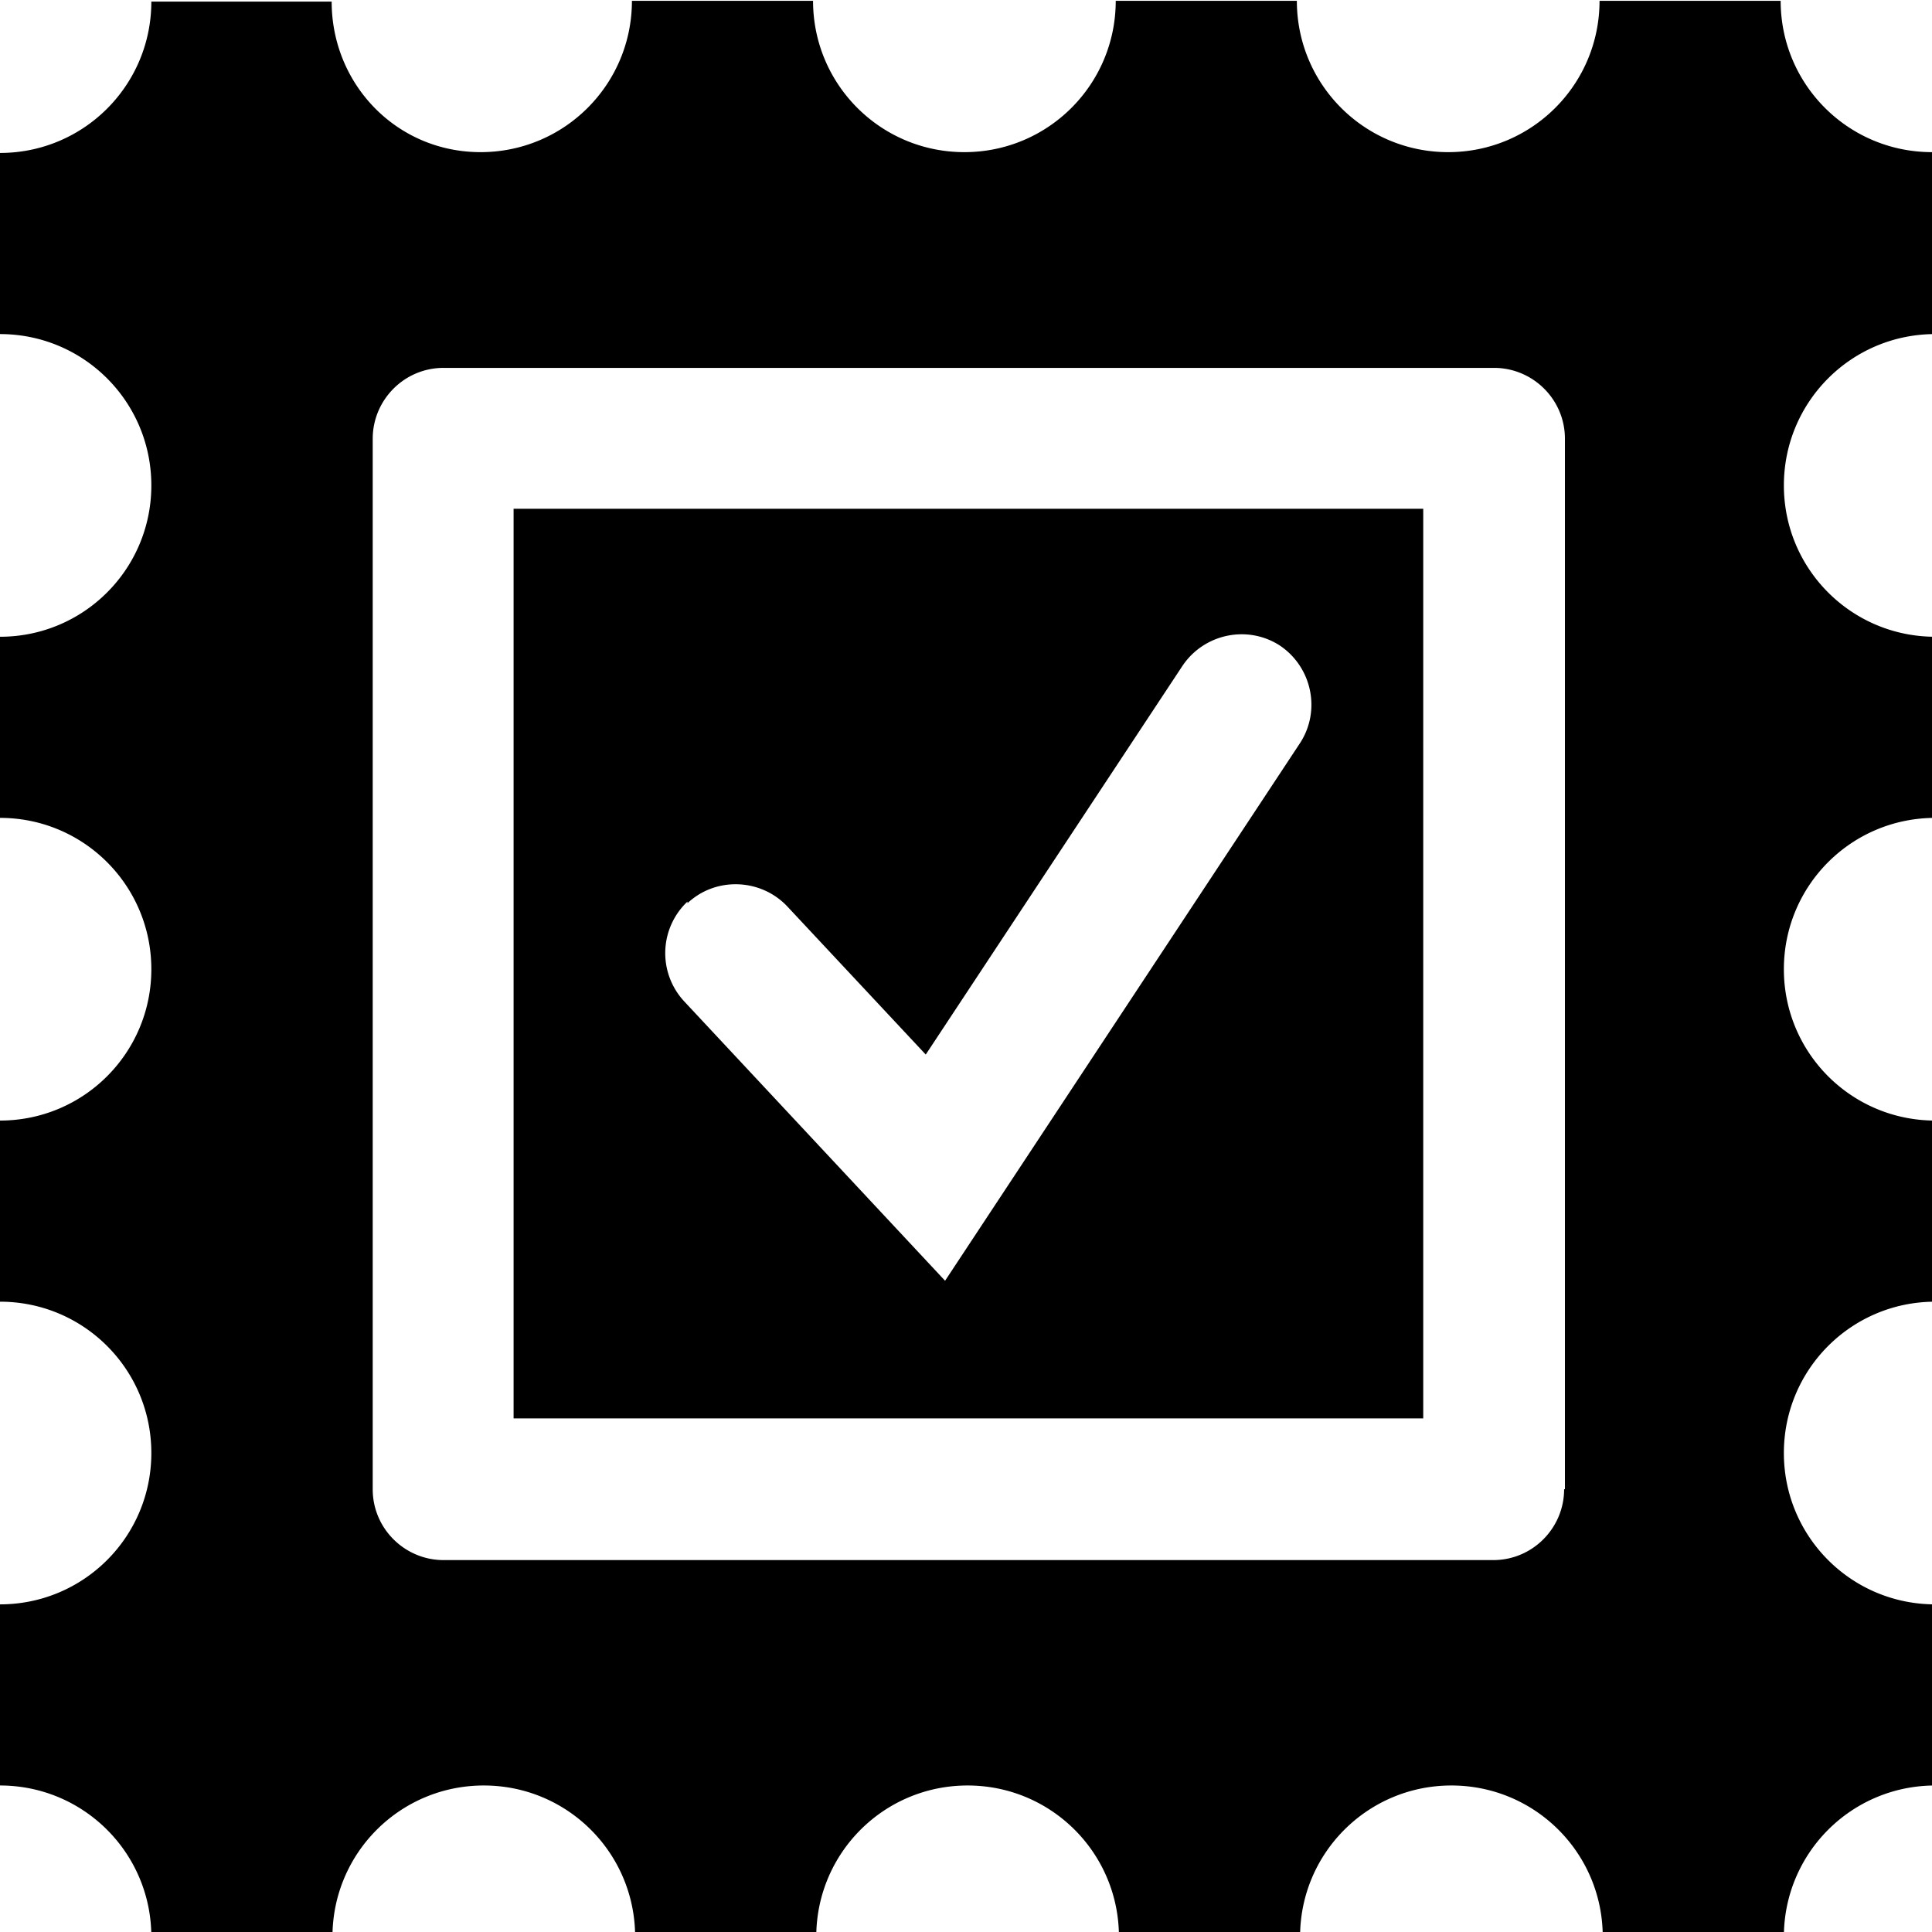 <svg viewBox="0 0 24 24" xmlns="http://www.w3.org/2000/svg">
  <path d="M24 4.14V1.89c-1.04 0-1.88-.84-1.88-1.88h-2.25c0 1.04-.84 1.88-1.88 1.88s-1.88-.84-1.88-1.88h-2.25c0 1.04-.84 1.88-1.88 1.88S10.1 1.05 10.1.01H7.85c0 1.04-.84 1.88-1.88 1.88S4.12 1.05 4.12.02H1.88C1.88 1.06 1.04 1.9 0 1.9v2.25c1.04 0 1.88.84 1.88 1.88S1.04 7.91 0 7.91v2.25c1.04 0 1.88.84 1.88 1.88S1.04 13.92 0 13.92v2.25c1.04 0 1.88.84 1.88 1.88S1.04 19.93 0 19.93v2.25c1.04 0 1.88.84 1.88 1.88h2.25c0-1.04.84-1.88 1.88-1.88s1.88.84 1.88 1.88h2.25c0-1.04.84-1.88 1.88-1.88s1.88.84 1.88 1.88h2.25c0-1.04.84-1.88 1.88-1.88s1.88.84 1.88 1.88h2.25c0-1.04.84-1.88 1.88-1.88v-2.25c-1.04 0-1.88-.84-1.88-1.88s.84-1.88 1.88-1.88v-2.25c-1.04 0-1.88-.84-1.88-1.88s.84-1.88 1.88-1.88V7.91c-1.04 0-1.88-.84-1.88-1.88s.84-1.88 1.88-1.88ZM19.43 18.5c0 .48-.39.88-.88.88H5.51c-.48 0-.88-.39-.88-.88V5.45c0-.48.39-.88.88-.88h13.05c.48 0 .88.39.88.88V18.5Zm-13.05-.88h11.3V6.32H6.38zm2.16-6.4c.35-.33.91-.31 1.24.04l1.72 1.84 3.19-4.83c.27-.4.81-.51 1.21-.25.4.27.51.81.25 1.21l-4.41 6.68-3.24-3.47a.88.88 0 0 1 .04-1.24Z"/>
</svg>
